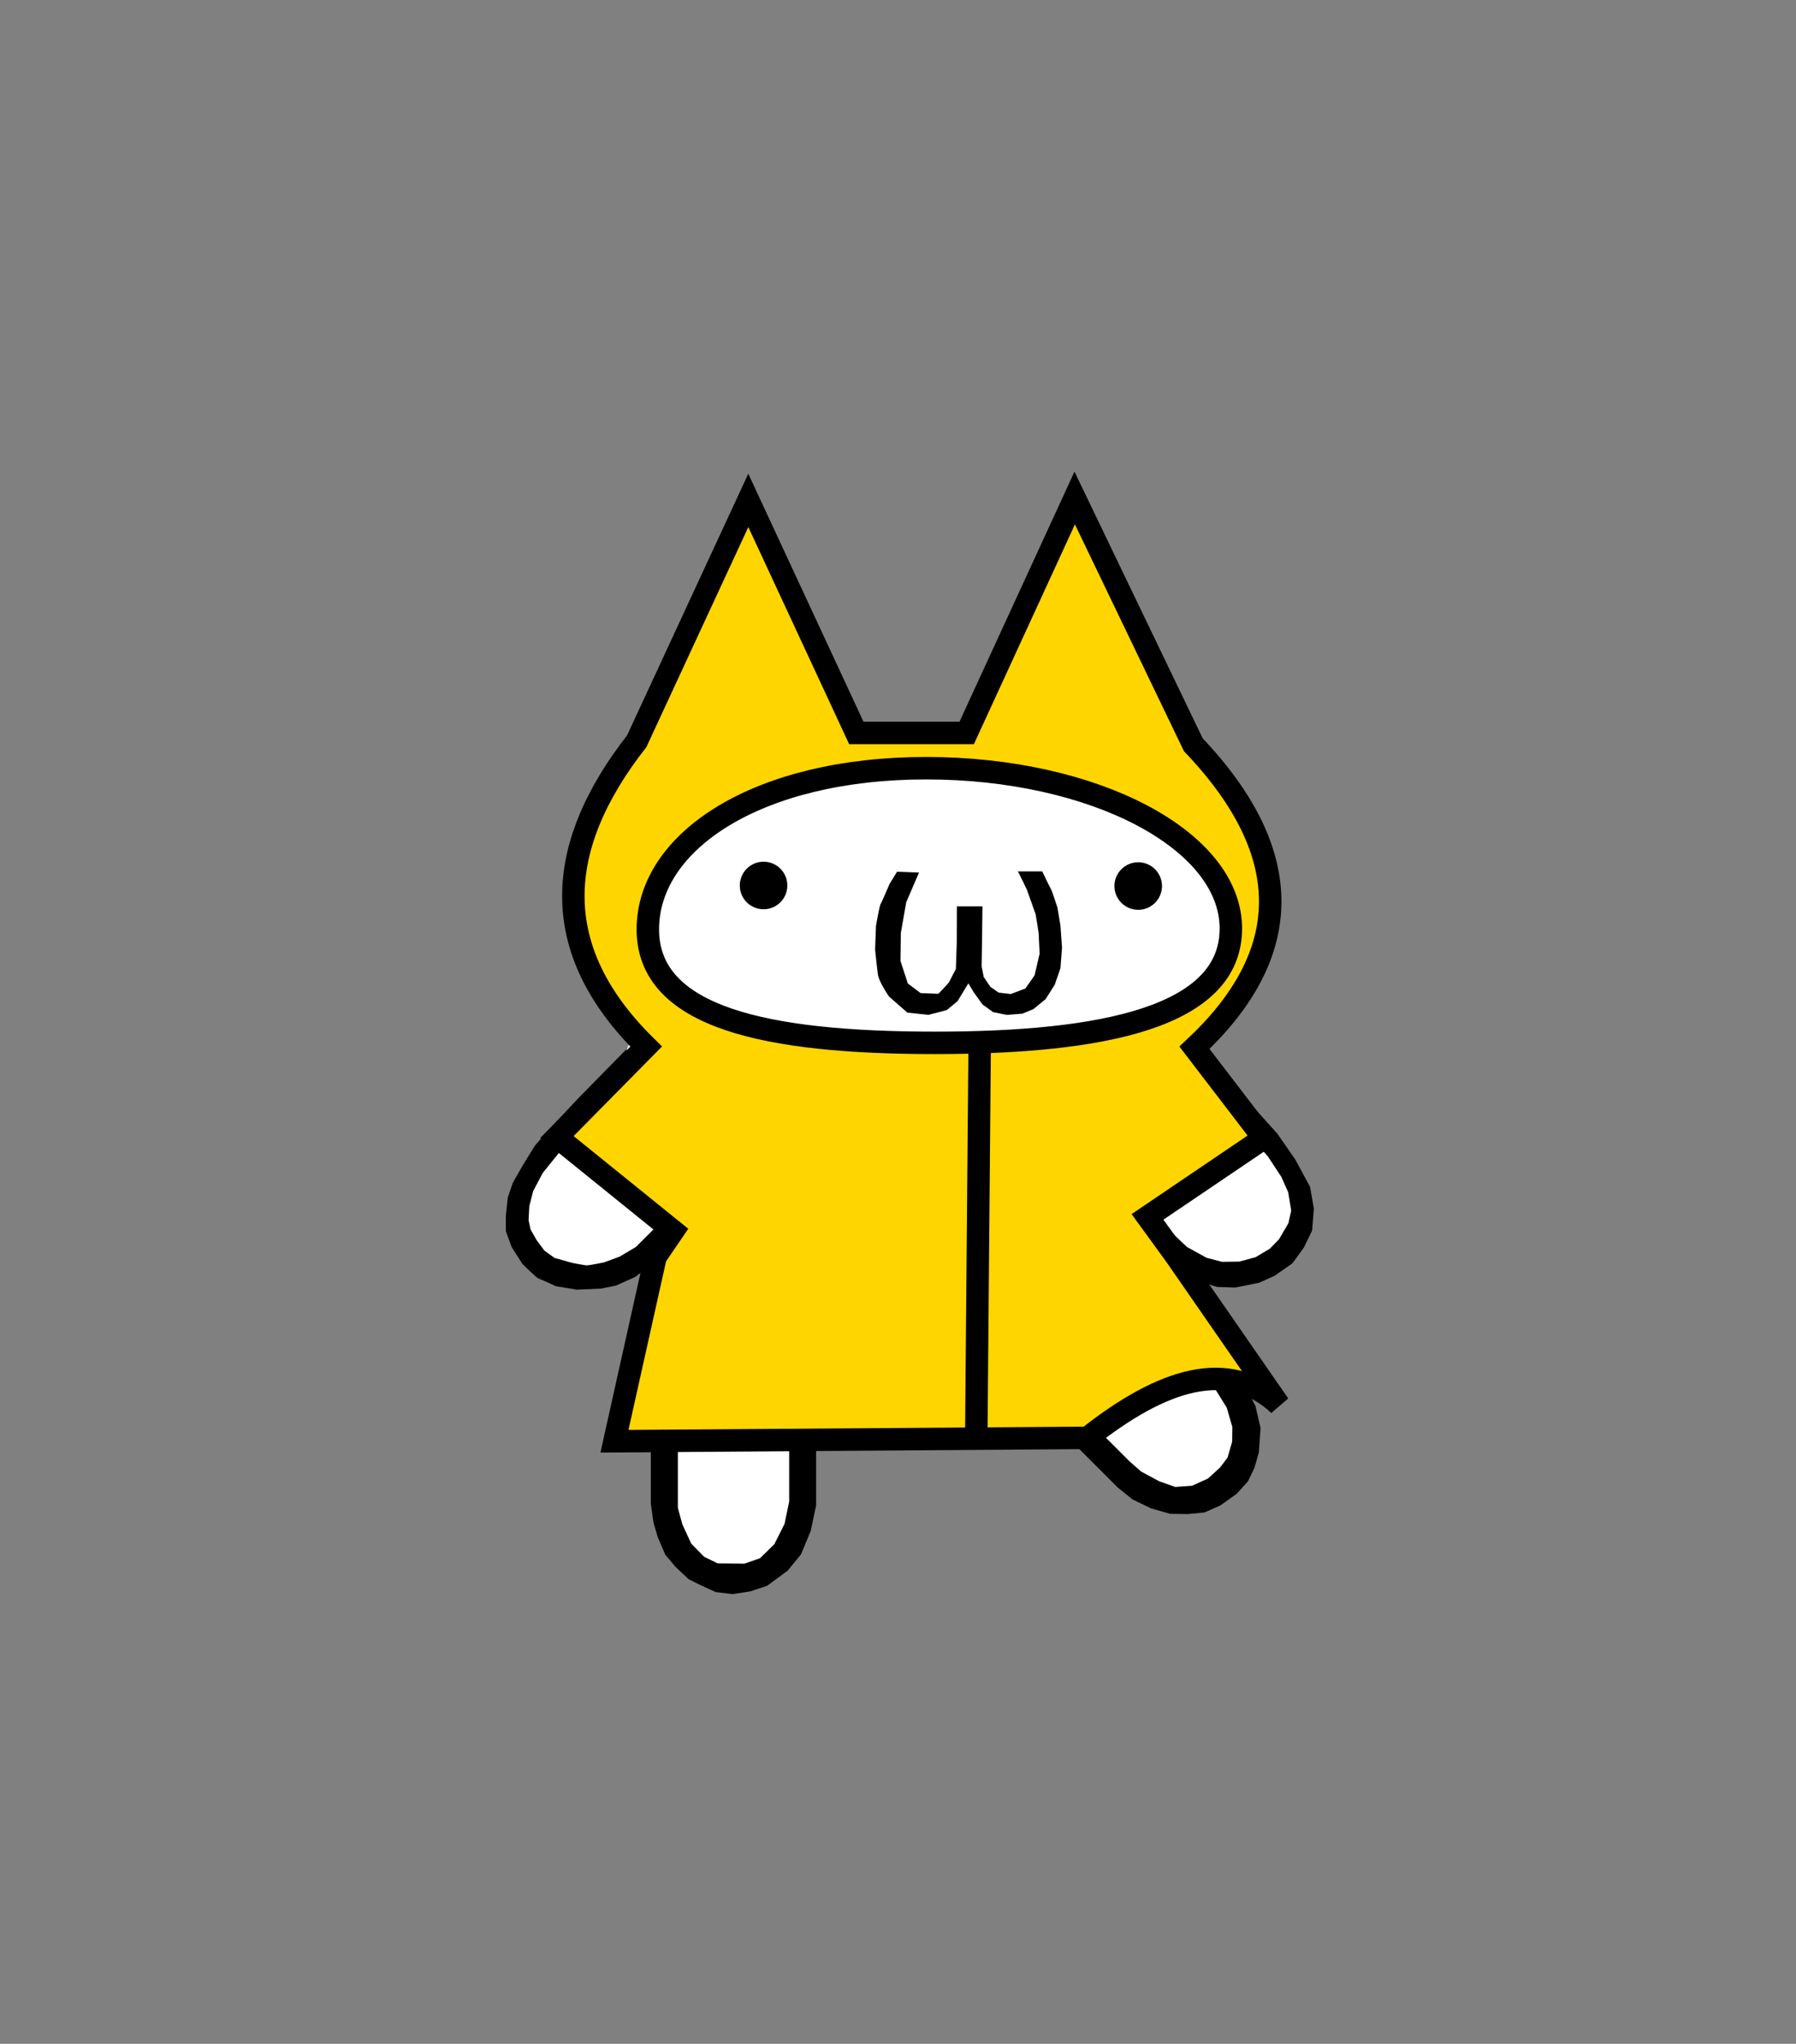 <svg height="182" width="160" xmlns="http://www.w3.org/2000/svg"><rect width="100%" height="100%" fill="#808080" stroke="none"/><path d="m58.358 66.2-1.446 2.355-4.134 5.646-1.373 6.523 1.437 4.559 3.337 6.156.156.694-.545 1.5-.894 2.974-4.246 4.09-3.906 5.122-.5 3.498 1.623 3.06 3.37 1.125 4.06-.001 3.199-1.351-.068 2.416.33 4.422.541 1.611.629 1.467.46.816-.941 1.961.11 10.928 2.074 3.443 4.053 1.501 3.266-1.269 1.894-3.04.84-12.855-1.38-.62 6.11-1.423 11.663-.023 5.318 1.415-.995 1.1 4.726 3.907 4.84 5.155 2.557.05 3.999-.322 2.26-2.537.344-3.127-1.945-3.522-3.018-3.644-1.908-3.58.603-4.13 3.465 1.396 4.837-.663 2.05-2.8.483-3.778-1.723-4.305-2.448-2.492-5.326-5.745-.166-2.437 2.835-.964 3.977-6.408.133-6.317-.969-3.683-2.254-4.107-1.983-1.65-2.82-1.392-8.526-18.031-1.081 1.018-8.066 16.618-11.82.173-8.575-17.368-1.195 1.258L58.358 66.2Z" style="fill:#fff;fill-rule:nonzero"/><path d="M58.919 75.731h-1.75l2.64-4.23h2.84l-3.73 4.23ZM81.872 77.7l-1.138 2.637-.482 2.744-.03 2.498.654 1.998 1.138.857 1.58.063s.89-.906.968-1.061c.078-.156.594-1.155.594-1.155s.078-2.2.078-2.385l.013-3.183h2.275l-.031 2.722-.042 2.619.19.95.59.871.739.517 1.075.125 1.295-.485.827-1.17.453-1.946s-.077-1.516-.077-1.685c0-.17-.281-1.824-.281-1.824s-.732-2.06-.793-2.212a87.443 87.443 0 0 0-.784-1.598l2.17.003s.659 1.39.765 1.557c.106.168.59 1.684.59 1.684l.264 1.589.14 1.95-.139 1.834-.513 1.48-.81 1.276-1.092.897-.99.4-1.39.107-1.214-.25-.934-.672-.795-1.107-.466-.779-.965 1.588-.967.796-1.635.422-1.872-.201-1.62-1.42s-.907-1.294-1-1.98c-.093-.687-.25-2.203-.25-2.203l.079-2.118s.314-1.797.405-1.934c.092-.136.802-1.8.802-1.8l.67-1.089 1.956.073Zm27.975-.993h-1.688l-3.633-4.08h2.876l2.445 4.08Zm-6.105-9.219 2.398-1.112-10.167-21.891-9.744 20.991-9.803.005-9.705-20.953-9.979 21.65 2.37 1.171 7.595-17.034 7.868 17.26 13.611-.212 7.78-17.199 7.776 17.324Z" style="fill-rule:nonzero"/><path d="m107.774 67.578 3.162 3.641 1.79 3.046.872 2.638.172 1.791.048 2.78-.413 2.408s-.591 1.647-.97 2.434c-.292.61-.628 1.2-1.002 1.762-.676 1.017-1.45 1.967-2.234 2.902-.461.551-1.452 1.594-1.452 1.594l-1.717-1.327 2.199-2.23 1.56-2.061 1.156-2.31.593-2.09.214-2.248-.187-2.747-.778-2.7-1.03-1.794-1.371-1.681-2.368-2.512 1.756-1.296ZM56.736 92.786l1.792-1.191-2.506-2.741-1.875-2.97-.74-2.088-.337-1.7-.07-2.188.134-2.571.509-2.214 1.17-2.263 1.29-1.6 1.38-1.688 1.137-1.125-1.636-1.324-1.402 1.532-1.622 1.888-1.104 1.81-1.24 2.65L50.9 77.4l-.118 1.844-.02 2.021.132 1.423.72 2.529.86 1.942 1.358 2.063s1.015 1.379 1.558 2.04c.43.524 1.345 1.524 1.345 1.524h.001Zm-.946.667 1.672 1.96-3.569 3.168-2.525 2.463-1.609 1.658-1.42 1.766-.842 1.603-.342 1.341-.065 1.246.173.82.527.93.703.951.907.658 1.557.436s1.143.23 1.327.23c.184 0 1.51-.264 1.51-.264l1.405-.516 1.449-.861 1.604-1.6 1.418-1.988s1.049-1.7 1.122-1.84c.074-.14.354-.624.354-.624l1.897 2.024-1.343 2.022-1.376 1.719-1.14.966-2.608 1.998-1.715.765-1.321.265-2.153.095-1.868-.311s-1.372-.636-1.542-.682c-.17-.046-1.435-1.295-1.435-1.295l-.961-1.506-.515-1.416-.001-1.372.172-1.62.45-1.322.874-1.526 1.092-1.78 1.746-1.96 2.088-2.225 1.909-1.944 2.394-2.432Zm48.691 1.555 1.67-2.075 4.64 4.685 2.998 3.329 1.594 2.292 1.325 2.449.34 1.934-.156 1.954-.733 1.512-1.013 1.403-1.608 1.124-1.358.608-2.137.433-1.635-.057-1.89-.623-1.81-1.201-2.289-1.9-1.475-1.556 1.768-1.79 1.546 2.11 1.483 1.401 1.749.966 1.37.357 1.544-.02 1.448-.389 1.274-.76.822-.843.833-1.427.248-1.12-.266-1.631-.611-1.371-1.204-1.828-1.279-1.45-1.43-1.51-2.045-1.796-2.34-1.979-1.373-1.231Zm-.686 24.25 4.512 4.512.977 1.574.5 1.714-.017 1.326-.407 1.406-.666.885-1.072.982-1.419.646-1.505.108-1.427-.503-1.622-.875-1.027-.904-7.227-7.228-1.69 1.69 7.865 7.866 1.32 1.065 1.652.795 1.698.487 1.57.022 1.49-.141 1.424-.629 1.444-1.03 1.012-1.12.572-1.19.395-1.39.153-2.16-.452-1.956-.903-1.764-1.223-1.599-5.467-5.467-.46 2.878Zm-33.49 3.674v10.78l-.412 1.986-.91 1.811-1.278 1.25-1.385.482-2.385-.023-1.211-.591-1.144-1.169-.793-1.72-.398-1.466v-11.39H57.98v11.02l.231 1.654.39 1.337.671 1.557.906 1.076 1.173 1.105 1.076.53 1.325.609 1.521.184 1.556-.24 1.514-.502 1.822-1.342 1.201-1.467.858-2.074.484-2.285V122.91l-2.403.022Z" style="fill-rule:nonzero"/><path d="m56.727 66.001 9.937-21.442 9.623 20.71h9.832l9.623-20.92 10.564 21.966c9.381 9.858 8.854 18.802.105 26.986l6.171 8.054-10.355 7.008 2.51 3.452 9.205 13.284c-4.468-4.191-10.355-2.353-17.055 2.94l-42.147.302 3.661-16.421 1.569-2.302-10.356-8.367 7.95-8.054c-8.783-8.626-8.232-17.734-.837-27.196Zm25.783 2.406c-14.98 0-24.797 6.473-24.797 14.353s10.601 10.105 25.582 10.105c14.98 0 26.358-2.301 26.358-10.181 0-7.88-12.162-14.277-27.143-14.277Z" style="fill:#ffd500;stroke:#000;stroke-width:2px"/><path d="m87.272 93.411-.302 34.93" style="fill:none;stroke:#000;stroke-width:2px"/><g id="gikopoipoi_eyes_open" style="display:inline"><circle cx="68.024" cy="78.852" r="2.118" style="display:inline"/><circle cx="101.399" cy="78.901" r="2.118" style="display:inline"/></g><path d="M98.855 79.241a5.22 5.22 0 0 0 5.267-.024m-38.731.024a5.22 5.22 0 0 0 5.267-.024" style="display:none;stroke-width:2.146;stroke-dasharray:none" id="gikopoipoi_eyes_closed" stroke-width="3" fill="none" stroke="#000" stroke-linecap="round" stroke-linejoin="round"/></svg>
